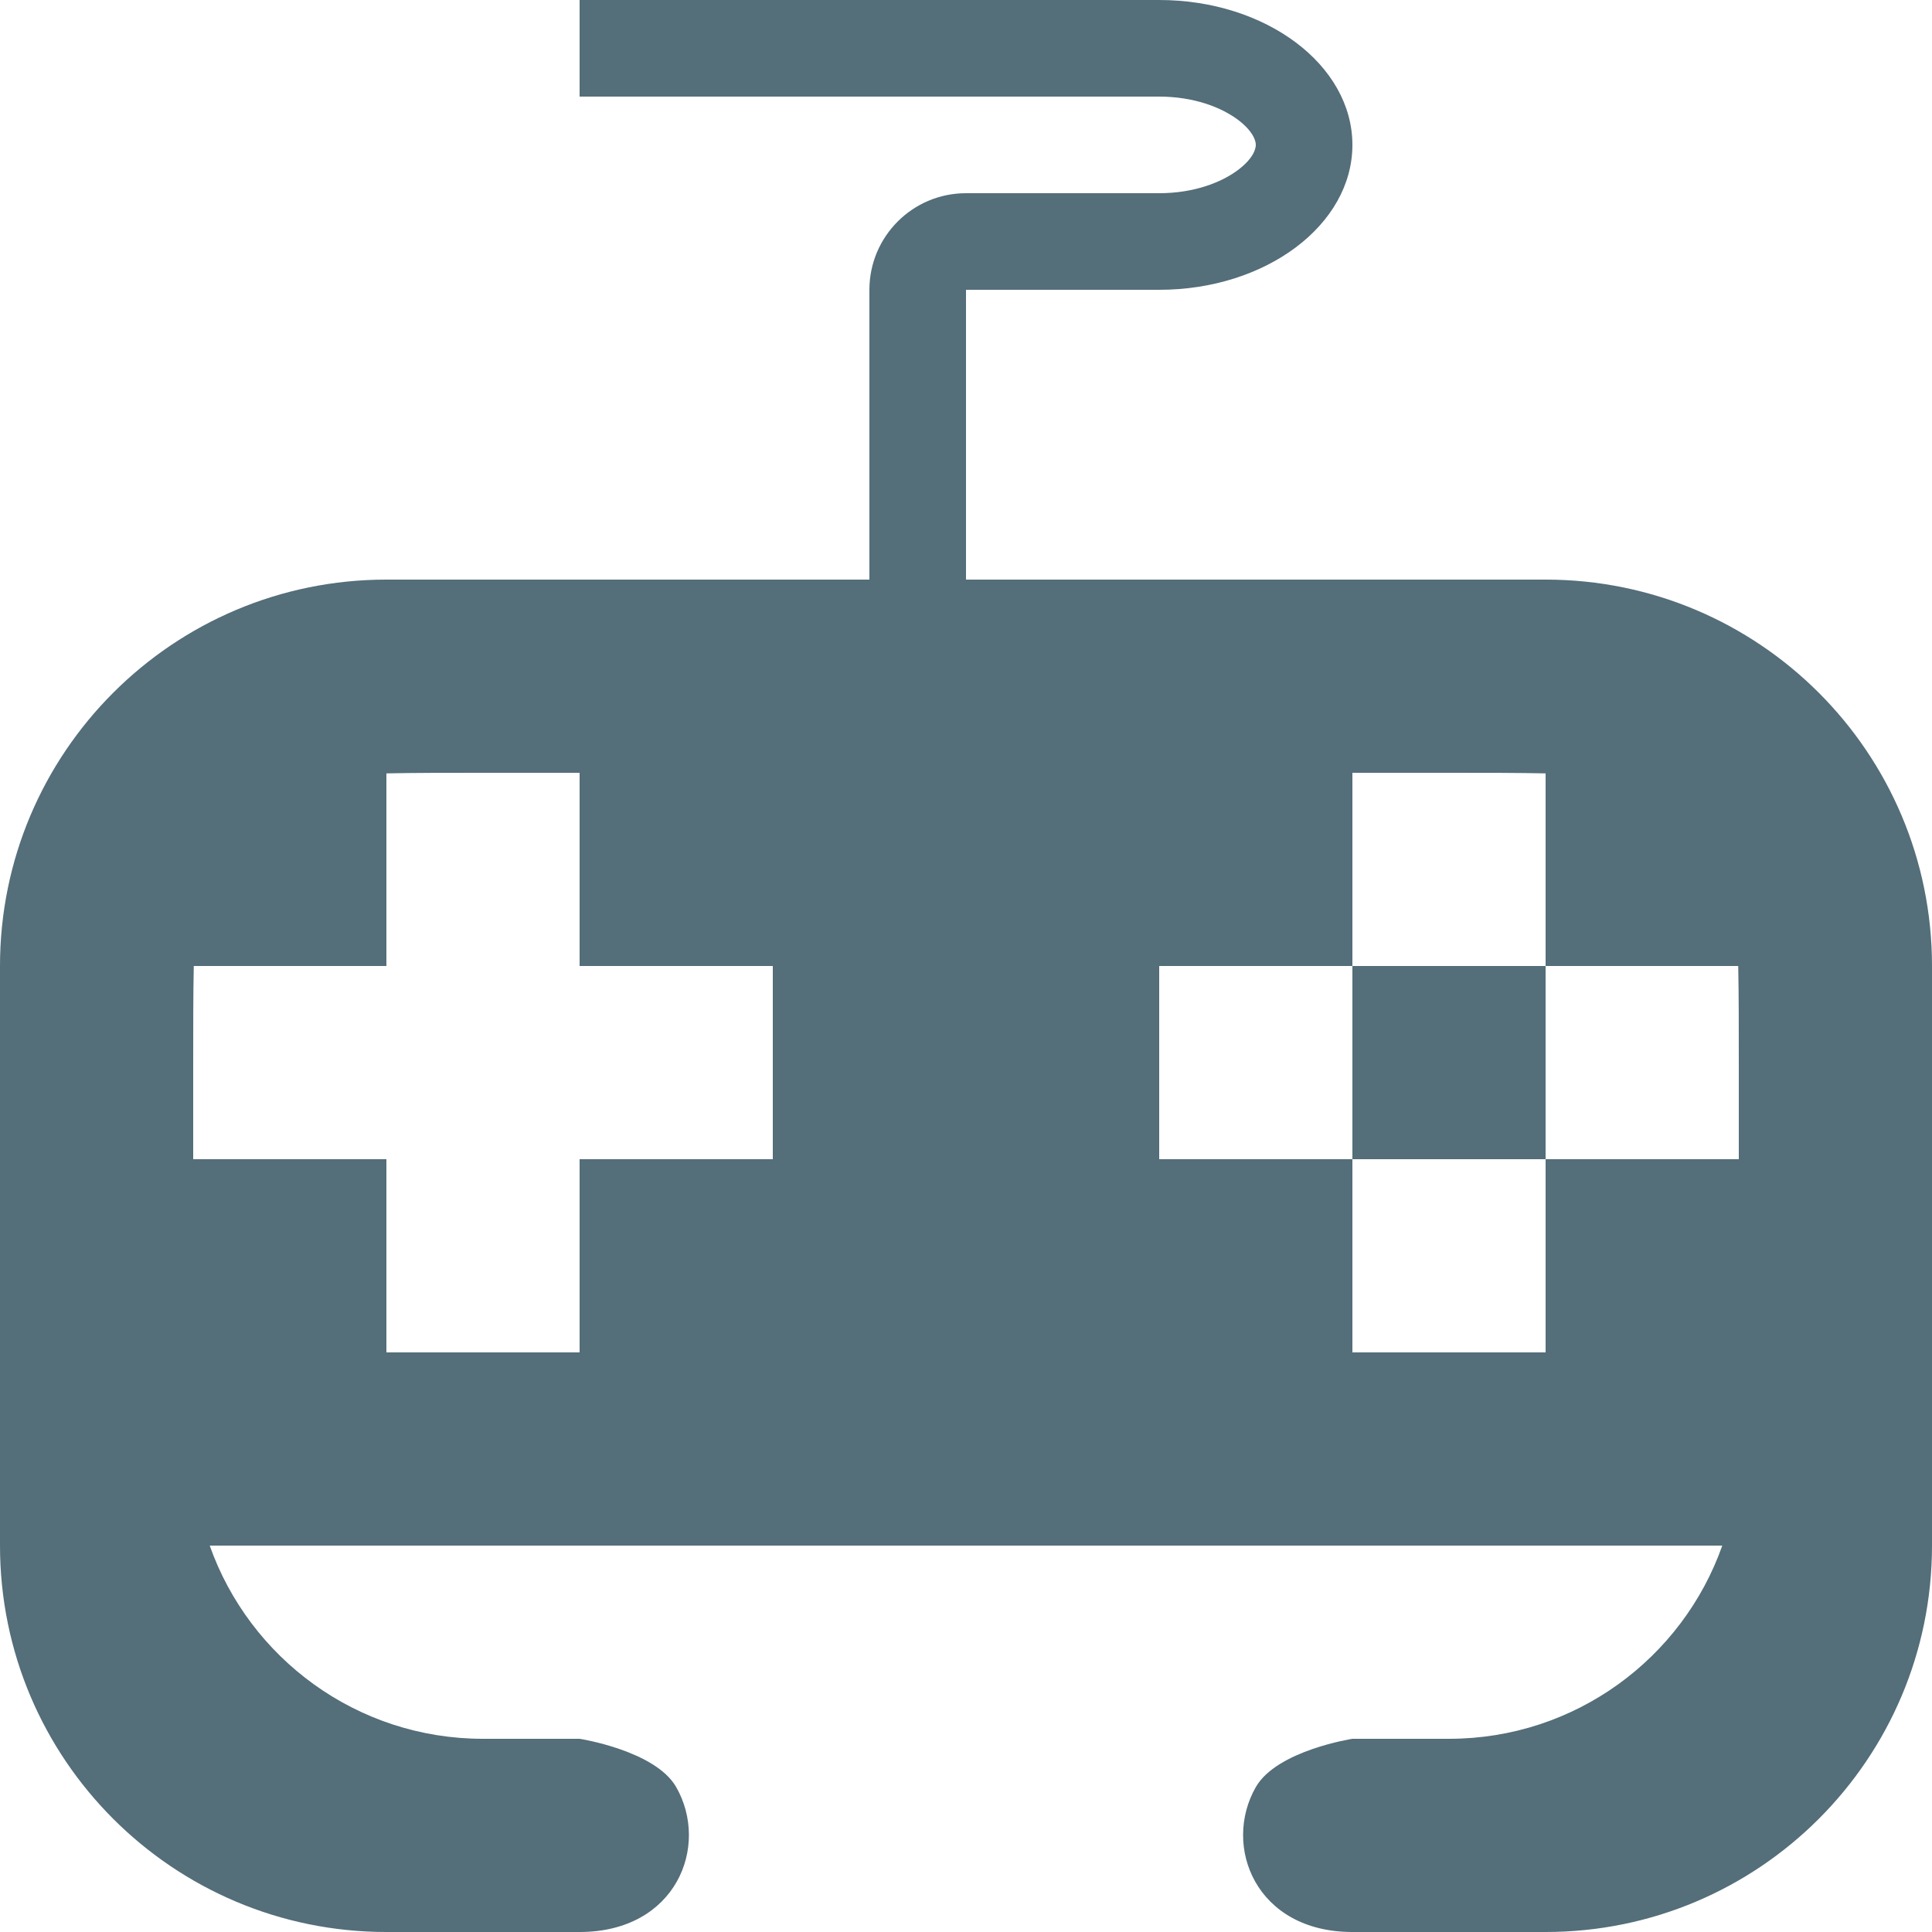 <svg id="icon-joystick" viewBox="0 0 20 20" xmlns="http://www.w3.org/2000/svg">
<path fill-rule="evenodd" clip-rule="evenodd" d="M12 0H6V1H10.114H12C12.357 1 12.641 1.11 12.814 1.239C12.86 1.273 12.894 1.306 12.92 1.335C12.993 1.418 13 1.479 13 1.5C13 1.529 12.987 1.631 12.814 1.761C12.641 1.89 12.357 2 12 2H10.114H10C9.448 2 9 2.448 9 3V6H4C1.791 6 0 7.791 0 10V16C0 18.209 1.791 20 4 20H6C7 20 7.349 19.111 7 18.5C6.783 18.121 6 18 6 18H5C3.694 18 2.583 17.165 2.171 16H17.829C17.418 17.165 16.306 18 15 18H14C14 18 13.217 18.121 13 18.5C12.651 19.111 13 20 14 20H16C18.209 20 20 18.209 20 16V10C20 7.791 18.209 6 16 6H10V4V3H11H12C13.105 3 14 2.328 14 1.5C14 0.672 13.105 0 12 0ZM18 11V12H16V10H17.994C18 10.289 18 10.621 18 11ZM14 10V8H15C15.379 8 15.711 8 16 8.006V10H14ZM14 10H12V12H14V14H16V12H14V10ZM5 8H6V10H8V12H6V14H4V12H2V11C2 10.621 2 10.289 2.006 10H4V8.006C4.289 8 4.621 8 5 8Z" style="fill:#546e7a;" />
</svg>
